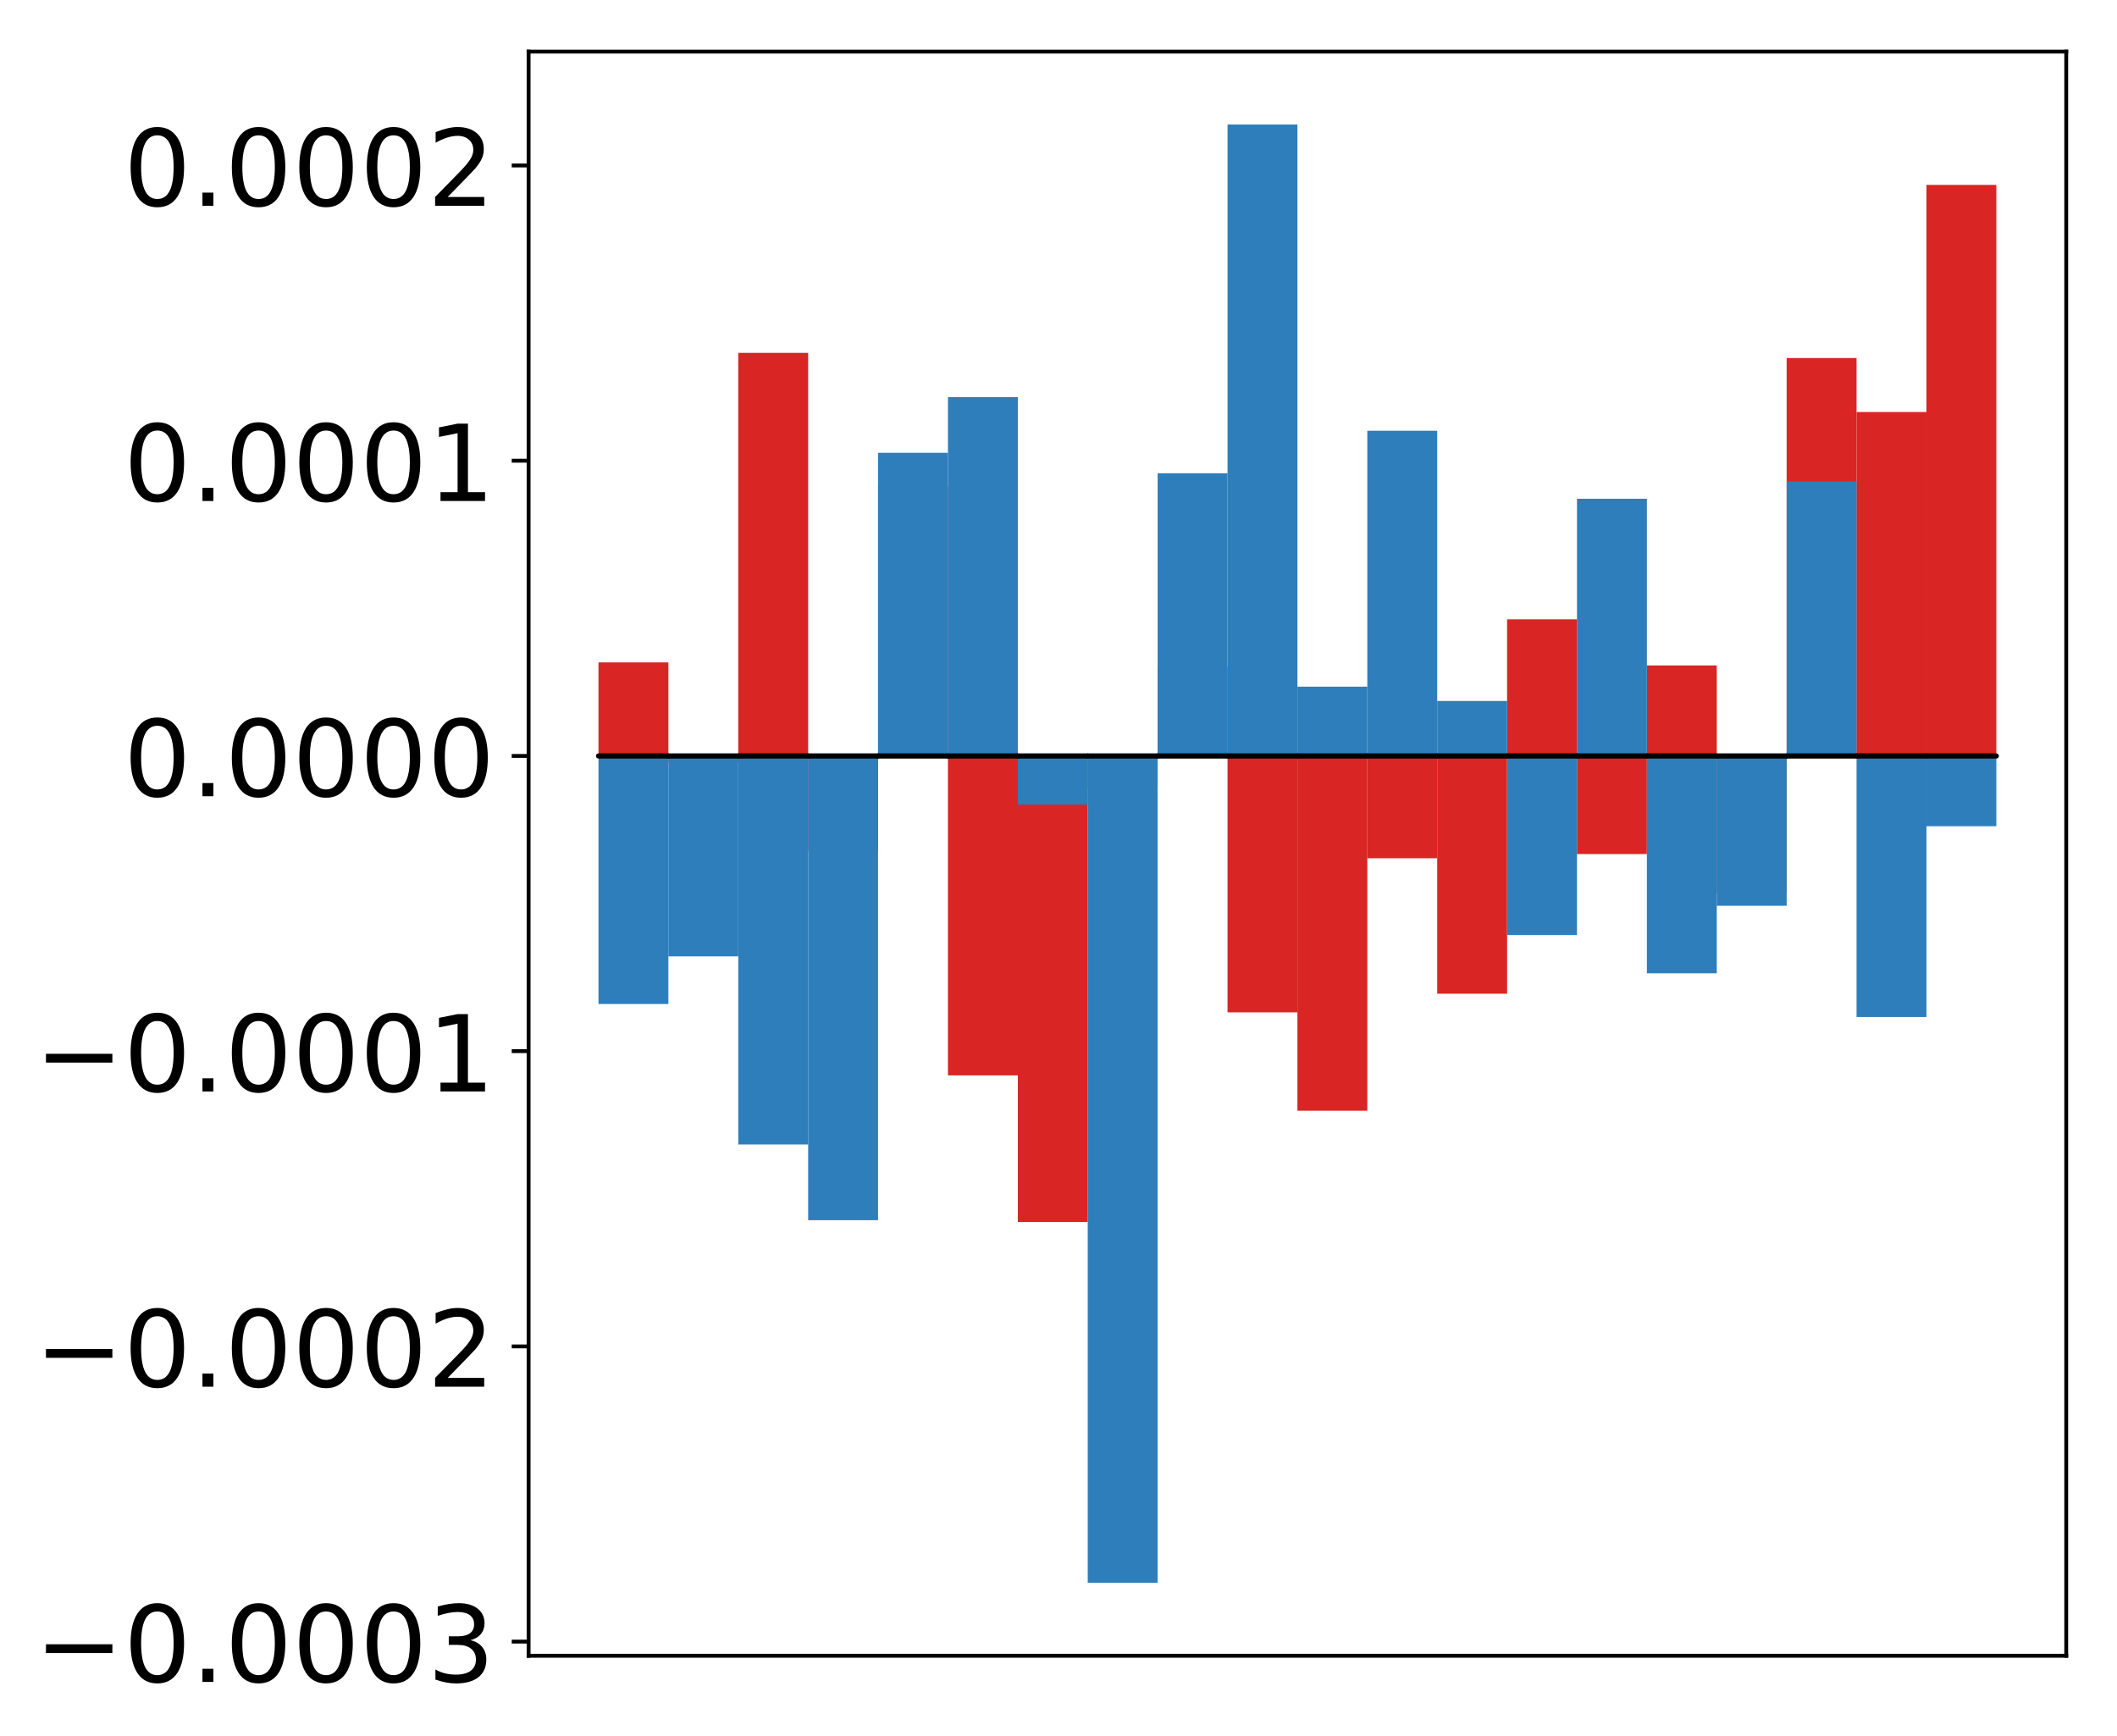 <?xml version="1.0" encoding="utf-8" standalone="no"?>
<!DOCTYPE svg PUBLIC "-//W3C//DTD SVG 1.1//EN"
  "http://www.w3.org/Graphics/SVG/1.1/DTD/svg11.dtd">
<!-- Created with matplotlib (http://matplotlib.org/) -->
<svg height="360pt" version="1.1" viewBox="0 0 439 360" width="439pt" xmlns="http://www.w3.org/2000/svg" xmlns:xlink="http://www.w3.org/1999/xlink">
 <defs>
  <style type="text/css">
*{stroke-linecap:butt;stroke-linejoin:round;}
  </style>
 </defs>
 <g id="figure_1">
  <g id="patch_1">
   <path d="M -0 360.542 
L 439.172 360.542 
L 439.172 0 
L -0 0 
z
" style="fill:#ffffff;"/>
  </g>
  <g id="axes_1">
   <g id="patch_2">
    <path d="M 109.615 343.34 
L 428.472 343.34 
L 428.472 10.7 
L 109.615 10.7 
z
" style="fill:#ffffff;"/>
   </g>
   <g id="matplotlib.axis_1"/>
   <g id="matplotlib.axis_2">
    <g id="ytick_1">
     <g id="line2d_1">
      <defs>
       <path d="M 0 0 
L -3.5 0 
" id="m4658a3cd96" style="stroke:#000000;stroke-width:0.8;"/>
      </defs>
      <g>
       <use style="stroke:#000000;stroke-width:0.8;" x="109.615" xlink:href="#m4658a3cd96" y="340.408"/>
      </g>
     </g>
     <g id="text_1">
      <!-- −0.0003 -->
      <defs>
       <path d="M 10.594 35.5 
L 73.188 35.5 
L 73.188 27.203 
L 10.594 27.203 
z
" id="DejaVuSans-2212"/>
       <path d="M 31.781 66.406 
Q 24.172 66.406 20.328 58.906 
Q 16.5 51.422 16.5 36.375 
Q 16.5 21.391 20.328 13.891 
Q 24.172 6.391 31.781 6.391 
Q 39.453 6.391 43.281 13.891 
Q 47.125 21.391 47.125 36.375 
Q 47.125 51.422 43.281 58.906 
Q 39.453 66.406 31.781 66.406 
z
M 31.781 74.219 
Q 44.047 74.219 50.516 64.516 
Q 56.984 54.828 56.984 36.375 
Q 56.984 17.969 50.516 8.266 
Q 44.047 -1.422 31.781 -1.422 
Q 19.531 -1.422 13.062 8.266 
Q 6.594 17.969 6.594 36.375 
Q 6.594 54.828 13.062 64.516 
Q 19.531 74.219 31.781 74.219 
z
" id="DejaVuSans-30"/>
       <path d="M 10.688 12.406 
L 21 12.406 
L 21 0 
L 10.688 0 
z
" id="DejaVuSans-2e"/>
       <path d="M 40.578 39.312 
Q 47.656 37.797 51.625 33 
Q 55.609 28.219 55.609 21.188 
Q 55.609 10.406 48.188 4.484 
Q 40.766 -1.422 27.094 -1.422 
Q 22.516 -1.422 17.656 -0.516 
Q 12.797 0.391 7.625 2.203 
L 7.625 11.719 
Q 11.719 9.328 16.594 8.109 
Q 21.484 6.891 26.812 6.891 
Q 36.078 6.891 40.938 10.547 
Q 45.797 14.203 45.797 21.188 
Q 45.797 27.641 41.281 31.266 
Q 36.766 34.906 28.719 34.906 
L 20.219 34.906 
L 20.219 43.016 
L 29.109 43.016 
Q 36.375 43.016 40.234 45.922 
Q 44.094 48.828 44.094 54.297 
Q 44.094 59.906 40.109 62.906 
Q 36.141 65.922 28.719 65.922 
Q 24.656 65.922 20.016 65.031 
Q 15.375 64.156 9.812 62.312 
L 9.812 71.094 
Q 15.438 72.656 20.344 73.438 
Q 25.25 74.219 29.594 74.219 
Q 40.828 74.219 47.359 69.109 
Q 53.906 64.016 53.906 55.328 
Q 53.906 49.266 50.438 45.094 
Q 46.969 40.922 40.578 39.312 
z
" id="DejaVuSans-33"/>
      </defs>
      <g transform="translate(7.2 348.767)scale(0.22 -0.22)">
       <use xlink:href="#DejaVuSans-2212"/>
       <use x="83.789" xlink:href="#DejaVuSans-30"/>
       <use x="147.412" xlink:href="#DejaVuSans-2e"/>
       <use x="179.199" xlink:href="#DejaVuSans-30"/>
       <use x="242.822" xlink:href="#DejaVuSans-30"/>
       <use x="306.445" xlink:href="#DejaVuSans-30"/>
       <use x="370.068" xlink:href="#DejaVuSans-33"/>
      </g>
     </g>
    </g>
    <g id="ytick_2">
     <g id="line2d_2">
      <g>
       <use style="stroke:#000000;stroke-width:0.8;" x="109.615" xlink:href="#m4658a3cd96" y="279.189"/>
      </g>
     </g>
     <g id="text_2">
      <!-- −0.0002 -->
      <defs>
       <path d="M 19.188 8.297 
L 53.609 8.297 
L 53.609 0 
L 7.328 0 
L 7.328 8.297 
Q 12.938 14.109 22.625 23.891 
Q 32.328 33.688 34.812 36.531 
Q 39.547 41.844 41.422 45.531 
Q 43.312 49.219 43.312 52.781 
Q 43.312 58.594 39.234 62.25 
Q 35.156 65.922 28.609 65.922 
Q 23.969 65.922 18.812 64.312 
Q 13.672 62.703 7.812 59.422 
L 7.812 69.391 
Q 13.766 71.781 18.938 73 
Q 24.125 74.219 28.422 74.219 
Q 39.75 74.219 46.484 68.547 
Q 53.219 62.891 53.219 53.422 
Q 53.219 48.922 51.531 44.891 
Q 49.859 40.875 45.406 35.406 
Q 44.188 33.984 37.641 27.219 
Q 31.109 20.453 19.188 8.297 
z
" id="DejaVuSans-32"/>
      </defs>
      <g transform="translate(7.2 287.547)scale(0.22 -0.22)">
       <use xlink:href="#DejaVuSans-2212"/>
       <use x="83.789" xlink:href="#DejaVuSans-30"/>
       <use x="147.412" xlink:href="#DejaVuSans-2e"/>
       <use x="179.199" xlink:href="#DejaVuSans-30"/>
       <use x="242.822" xlink:href="#DejaVuSans-30"/>
       <use x="306.445" xlink:href="#DejaVuSans-30"/>
       <use x="370.068" xlink:href="#DejaVuSans-32"/>
      </g>
     </g>
    </g>
    <g id="ytick_3">
     <g id="line2d_3">
      <g>
       <use style="stroke:#000000;stroke-width:0.8;" x="109.615" xlink:href="#m4658a3cd96" y="217.97"/>
      </g>
     </g>
     <g id="text_3">
      <!-- −0.0001 -->
      <defs>
       <path d="M 12.406 8.297 
L 28.516 8.297 
L 28.516 63.922 
L 10.984 60.406 
L 10.984 69.391 
L 28.422 72.906 
L 38.281 72.906 
L 38.281 8.297 
L 54.391 8.297 
L 54.391 0 
L 12.406 0 
z
" id="DejaVuSans-31"/>
      </defs>
      <g transform="translate(7.2 226.328)scale(0.22 -0.22)">
       <use xlink:href="#DejaVuSans-2212"/>
       <use x="83.789" xlink:href="#DejaVuSans-30"/>
       <use x="147.412" xlink:href="#DejaVuSans-2e"/>
       <use x="179.199" xlink:href="#DejaVuSans-30"/>
       <use x="242.822" xlink:href="#DejaVuSans-30"/>
       <use x="306.445" xlink:href="#DejaVuSans-30"/>
       <use x="370.068" xlink:href="#DejaVuSans-31"/>
      </g>
     </g>
    </g>
    <g id="ytick_4">
     <g id="line2d_4">
      <g>
       <use style="stroke:#000000;stroke-width:0.8;" x="109.615" xlink:href="#m4658a3cd96" y="156.75"/>
      </g>
     </g>
     <g id="text_4">
      <!-- 0.0000 -->
      <g transform="translate(25.635 165.108)scale(0.22 -0.22)">
       <use xlink:href="#DejaVuSans-30"/>
       <use x="63.623" xlink:href="#DejaVuSans-2e"/>
       <use x="95.41" xlink:href="#DejaVuSans-30"/>
       <use x="159.033" xlink:href="#DejaVuSans-30"/>
       <use x="222.656" xlink:href="#DejaVuSans-30"/>
       <use x="286.279" xlink:href="#DejaVuSans-30"/>
      </g>
     </g>
    </g>
    <g id="ytick_5">
     <g id="line2d_5">
      <g>
       <use style="stroke:#000000;stroke-width:0.8;" x="109.615" xlink:href="#m4658a3cd96" y="95.531"/>
      </g>
     </g>
     <g id="text_5">
      <!-- 0.0001 -->
      <g transform="translate(25.635 103.889)scale(0.22 -0.22)">
       <use xlink:href="#DejaVuSans-30"/>
       <use x="63.623" xlink:href="#DejaVuSans-2e"/>
       <use x="95.41" xlink:href="#DejaVuSans-30"/>
       <use x="159.033" xlink:href="#DejaVuSans-30"/>
       <use x="222.656" xlink:href="#DejaVuSans-30"/>
       <use x="286.279" xlink:href="#DejaVuSans-31"/>
      </g>
     </g>
    </g>
    <g id="ytick_6">
     <g id="line2d_6">
      <g>
       <use style="stroke:#000000;stroke-width:0.8;" x="109.615" xlink:href="#m4658a3cd96" y="34.311"/>
      </g>
     </g>
     <g id="text_6">
      <!-- 0.0002 -->
      <g transform="translate(25.635 42.67)scale(0.22 -0.22)">
       <use xlink:href="#DejaVuSans-30"/>
       <use x="63.623" xlink:href="#DejaVuSans-2e"/>
       <use x="95.41" xlink:href="#DejaVuSans-30"/>
       <use x="159.033" xlink:href="#DejaVuSans-30"/>
       <use x="222.656" xlink:href="#DejaVuSans-30"/>
       <use x="286.279" xlink:href="#DejaVuSans-32"/>
      </g>
     </g>
    </g>
   </g>
   <g id="patch_3">
    <path clip-path="url(#p39909dc630)" d="M 124.108 156.75 
L 138.602 156.75 
L 138.602 137.357 
L 124.108 137.357 
z
" style="fill:#d92523;"/>
   </g>
   <g id="patch_4">
    <path clip-path="url(#p39909dc630)" d="M 138.602 156.75 
L 153.095 156.75 
L 153.095 158.078 
L 138.602 158.078 
z
" style="fill:#d92523;"/>
   </g>
   <g id="patch_5">
    <path clip-path="url(#p39909dc630)" d="M 153.095 156.75 
L 167.589 156.75 
L 167.589 73.17 
L 153.095 73.17 
z
" style="fill:#d92523;"/>
   </g>
   <g id="patch_6">
    <path clip-path="url(#p39909dc630)" d="M 167.589 156.75 
L 182.082 156.75 
L 182.082 176.543 
L 167.589 176.543 
z
" style="fill:#d92523;"/>
   </g>
   <g id="patch_7">
    <path clip-path="url(#p39909dc630)" d="M 182.082 156.75 
L 196.576 156.75 
L 196.576 100.808 
L 182.082 100.808 
z
" style="fill:#d92523;"/>
   </g>
   <g id="patch_8">
    <path clip-path="url(#p39909dc630)" d="M 196.576 156.75 
L 211.069 156.75 
L 211.069 222.995 
L 196.576 222.995 
z
" style="fill:#d92523;"/>
   </g>
   <g id="patch_9">
    <path clip-path="url(#p39909dc630)" d="M 211.069 156.75 
L 225.563 156.75 
L 225.563 253.388 
L 211.069 253.388 
z
" style="fill:#d92523;"/>
   </g>
   <g id="patch_10">
    <path clip-path="url(#p39909dc630)" d="M 225.563 156.75 
L 240.056 156.75 
L 240.056 163.116 
L 225.563 163.116 
z
" style="fill:#d92523;"/>
   </g>
   <g id="patch_11">
    <path clip-path="url(#p39909dc630)" d="M 240.056 156.75 
L 254.55 156.75 
L 254.55 138.219 
L 240.056 138.219 
z
" style="fill:#d92523;"/>
   </g>
   <g id="patch_12">
    <path clip-path="url(#p39909dc630)" d="M 254.55 156.75 
L 269.043 156.75 
L 269.043 209.922 
L 254.55 209.922 
z
" style="fill:#d92523;"/>
   </g>
   <g id="patch_13">
    <path clip-path="url(#p39909dc630)" d="M 269.043 156.75 
L 283.537 156.75 
L 283.537 230.321 
L 269.043 230.321 
z
" style="fill:#d92523;"/>
   </g>
   <g id="patch_14">
    <path clip-path="url(#p39909dc630)" d="M 283.537 156.75 
L 298.03 156.75 
L 298.03 177.969 
L 283.537 177.969 
z
" style="fill:#d92523;"/>
   </g>
   <g id="patch_15">
    <path clip-path="url(#p39909dc630)" d="M 298.03 156.75 
L 312.524 156.75 
L 312.524 206.059 
L 298.03 206.059 
z
" style="fill:#d92523;"/>
   </g>
   <g id="patch_16">
    <path clip-path="url(#p39909dc630)" d="M 312.524 156.75 
L 327.017 156.75 
L 327.017 128.421 
L 312.524 128.421 
z
" style="fill:#d92523;"/>
   </g>
   <g id="patch_17">
    <path clip-path="url(#p39909dc630)" d="M 327.017 156.75 
L 341.511 156.75 
L 341.511 177.1 
L 327.017 177.1 
z
" style="fill:#d92523;"/>
   </g>
   <g id="patch_18">
    <path clip-path="url(#p39909dc630)" d="M 341.511 156.75 
L 356.004 156.75 
L 356.004 137.986 
L 341.511 137.986 
z
" style="fill:#d92523;"/>
   </g>
   <g id="patch_19">
    <path clip-path="url(#p39909dc630)" d="M 356.004 156.75 
L 370.498 156.75 
L 370.498 185.155 
L 356.004 185.155 
z
" style="fill:#d92523;"/>
   </g>
   <g id="patch_20">
    <path clip-path="url(#p39909dc630)" d="M 370.498 156.75 
L 384.991 156.75 
L 384.991 74.242 
L 370.498 74.242 
z
" style="fill:#d92523;"/>
   </g>
   <g id="patch_21">
    <path clip-path="url(#p39909dc630)" d="M 384.991 156.75 
L 399.485 156.75 
L 399.485 85.434 
L 384.991 85.434 
z
" style="fill:#d92523;"/>
   </g>
   <g id="patch_22">
    <path clip-path="url(#p39909dc630)" d="M 399.485 156.75 
L 413.978 156.75 
L 413.978 38.341 
L 399.485 38.341 
z
" style="fill:#d92523;"/>
   </g>
   <g id="patch_23">
    <path clip-path="url(#p39909dc630)" d="M 124.108 156.75 
L 138.602 156.75 
L 138.602 208.194 
L 124.108 208.194 
z
" style="fill:#2e7ebc;"/>
   </g>
   <g id="patch_24">
    <path clip-path="url(#p39909dc630)" d="M 138.602 156.75 
L 153.095 156.75 
L 153.095 198.307 
L 138.602 198.307 
z
" style="fill:#2e7ebc;"/>
   </g>
   <g id="patch_25">
    <path clip-path="url(#p39909dc630)" d="M 153.095 156.75 
L 167.589 156.75 
L 167.589 237.32 
L 153.095 237.32 
z
" style="fill:#2e7ebc;"/>
   </g>
   <g id="patch_26">
    <path clip-path="url(#p39909dc630)" d="M 167.589 156.75 
L 182.082 156.75 
L 182.082 253.023 
L 167.589 253.023 
z
" style="fill:#2e7ebc;"/>
   </g>
   <g id="patch_27">
    <path clip-path="url(#p39909dc630)" d="M 182.082 156.75 
L 196.576 156.75 
L 196.576 93.894 
L 182.082 93.894 
z
" style="fill:#2e7ebc;"/>
   </g>
   <g id="patch_28">
    <path clip-path="url(#p39909dc630)" d="M 196.576 156.75 
L 211.069 156.75 
L 211.069 82.337 
L 196.576 82.337 
z
" style="fill:#2e7ebc;"/>
   </g>
   <g id="patch_29">
    <path clip-path="url(#p39909dc630)" d="M 211.069 156.75 
L 225.563 156.75 
L 225.563 166.863 
L 211.069 166.863 
z
" style="fill:#2e7ebc;"/>
   </g>
   <g id="patch_30">
    <path clip-path="url(#p39909dc630)" d="M 225.563 156.75 
L 240.056 156.75 
L 240.056 328.22 
L 225.563 328.22 
z
" style="fill:#2e7ebc;"/>
   </g>
   <g id="patch_31">
    <path clip-path="url(#p39909dc630)" d="M 240.056 156.75 
L 254.55 156.75 
L 254.55 98.138 
L 240.056 98.138 
z
" style="fill:#2e7ebc;"/>
   </g>
   <g id="patch_32">
    <path clip-path="url(#p39909dc630)" d="M 254.55 156.75 
L 269.043 156.75 
L 269.043 25.82 
L 254.55 25.82 
z
" style="fill:#2e7ebc;"/>
   </g>
   <g id="patch_33">
    <path clip-path="url(#p39909dc630)" d="M 269.043 156.75 
L 283.537 156.75 
L 283.537 142.387 
L 269.043 142.387 
z
" style="fill:#2e7ebc;"/>
   </g>
   <g id="patch_34">
    <path clip-path="url(#p39909dc630)" d="M 283.537 156.75 
L 298.03 156.75 
L 298.03 89.324 
L 283.537 89.324 
z
" style="fill:#2e7ebc;"/>
   </g>
   <g id="patch_35">
    <path clip-path="url(#p39909dc630)" d="M 298.03 156.75 
L 312.524 156.75 
L 312.524 145.354 
L 298.03 145.354 
z
" style="fill:#2e7ebc;"/>
   </g>
   <g id="patch_36">
    <path clip-path="url(#p39909dc630)" d="M 312.524 156.75 
L 327.017 156.75 
L 327.017 193.897 
L 312.524 193.897 
z
" style="fill:#2e7ebc;"/>
   </g>
   <g id="patch_37">
    <path clip-path="url(#p39909dc630)" d="M 327.017 156.75 
L 341.511 156.75 
L 341.511 103.423 
L 327.017 103.423 
z
" style="fill:#2e7ebc;"/>
   </g>
   <g id="patch_38">
    <path clip-path="url(#p39909dc630)" d="M 341.511 156.75 
L 356.004 156.75 
L 356.004 201.821 
L 341.511 201.821 
z
" style="fill:#2e7ebc;"/>
   </g>
   <g id="patch_39">
    <path clip-path="url(#p39909dc630)" d="M 356.004 156.75 
L 370.498 156.75 
L 370.498 187.82 
L 356.004 187.82 
z
" style="fill:#2e7ebc;"/>
   </g>
   <g id="patch_40">
    <path clip-path="url(#p39909dc630)" d="M 370.498 156.75 
L 384.991 156.75 
L 384.991 99.844 
L 370.498 99.844 
z
" style="fill:#2e7ebc;"/>
   </g>
   <g id="patch_41">
    <path clip-path="url(#p39909dc630)" d="M 384.991 156.75 
L 399.485 156.75 
L 399.485 210.884 
L 384.991 210.884 
z
" style="fill:#2e7ebc;"/>
   </g>
   <g id="patch_42">
    <path clip-path="url(#p39909dc630)" d="M 399.485 156.75 
L 413.978 156.75 
L 413.978 171.325 
L 399.485 171.325 
z
" style="fill:#2e7ebc;"/>
   </g>
   <g id="patch_43">
    <path d="M 109.615 343.34 
L 109.615 10.7 
" style="fill:none;stroke:#000000;stroke-linecap:square;stroke-linejoin:miter;stroke-width:0.8;"/>
   </g>
   <g id="patch_44">
    <path d="M 428.472 343.34 
L 428.472 10.7 
" style="fill:none;stroke:#000000;stroke-linecap:square;stroke-linejoin:miter;stroke-width:0.8;"/>
   </g>
   <g id="patch_45">
    <path d="M 109.615 343.34 
L 428.472 343.34 
" style="fill:none;stroke:#000000;stroke-linecap:square;stroke-linejoin:miter;stroke-width:0.8;"/>
   </g>
   <g id="patch_46">
    <path d="M 109.615 10.7 
L 428.472 10.7 
" style="fill:none;stroke:#000000;stroke-linecap:square;stroke-linejoin:miter;stroke-width:0.8;"/>
   </g>
   <g id="patch_47">
    <path clip-path="url(#p39909dc630)" d="M 124.108 156.75 
L 138.602 156.75 
L 138.602 156.75 
L 124.108 156.75 
z
" style="fill:none;stroke:#000000;stroke-linejoin:miter;"/>
   </g>
   <g id="patch_48">
    <path clip-path="url(#p39909dc630)" d="M 138.602 156.75 
L 153.095 156.75 
L 153.095 156.75 
L 138.602 156.75 
z
" style="fill:none;stroke:#000000;stroke-linejoin:miter;"/>
   </g>
   <g id="patch_49">
    <path clip-path="url(#p39909dc630)" d="M 153.095 156.75 
L 167.589 156.75 
L 167.589 156.75 
L 153.095 156.75 
z
" style="fill:none;stroke:#000000;stroke-linejoin:miter;"/>
   </g>
   <g id="patch_50">
    <path clip-path="url(#p39909dc630)" d="M 167.589 156.75 
L 182.082 156.75 
L 182.082 156.75 
L 167.589 156.75 
z
" style="fill:none;stroke:#000000;stroke-linejoin:miter;"/>
   </g>
   <g id="patch_51">
    <path clip-path="url(#p39909dc630)" d="M 182.082 156.75 
L 196.576 156.75 
L 196.576 156.75 
L 182.082 156.75 
z
" style="fill:none;stroke:#000000;stroke-linejoin:miter;"/>
   </g>
   <g id="patch_52">
    <path clip-path="url(#p39909dc630)" d="M 196.576 156.75 
L 211.069 156.75 
L 211.069 156.75 
L 196.576 156.75 
z
" style="fill:none;stroke:#000000;stroke-linejoin:miter;"/>
   </g>
   <g id="patch_53">
    <path clip-path="url(#p39909dc630)" d="M 211.069 156.75 
L 225.563 156.75 
L 225.563 156.75 
L 211.069 156.75 
z
" style="fill:none;stroke:#000000;stroke-linejoin:miter;"/>
   </g>
   <g id="patch_54">
    <path clip-path="url(#p39909dc630)" d="M 225.563 156.75 
L 240.056 156.75 
L 240.056 156.75 
L 225.563 156.75 
z
" style="fill:none;stroke:#000000;stroke-linejoin:miter;"/>
   </g>
   <g id="patch_55">
    <path clip-path="url(#p39909dc630)" d="M 240.056 156.75 
L 254.55 156.75 
L 254.55 156.75 
L 240.056 156.75 
z
" style="fill:none;stroke:#000000;stroke-linejoin:miter;"/>
   </g>
   <g id="patch_56">
    <path clip-path="url(#p39909dc630)" d="M 254.55 156.75 
L 269.043 156.75 
L 269.043 156.75 
L 254.55 156.75 
z
" style="fill:none;stroke:#000000;stroke-linejoin:miter;"/>
   </g>
   <g id="patch_57">
    <path clip-path="url(#p39909dc630)" d="M 269.043 156.75 
L 283.537 156.75 
L 283.537 156.75 
L 269.043 156.75 
z
" style="fill:none;stroke:#000000;stroke-linejoin:miter;"/>
   </g>
   <g id="patch_58">
    <path clip-path="url(#p39909dc630)" d="M 283.537 156.75 
L 298.03 156.75 
L 298.03 156.75 
L 283.537 156.75 
z
" style="fill:none;stroke:#000000;stroke-linejoin:miter;"/>
   </g>
   <g id="patch_59">
    <path clip-path="url(#p39909dc630)" d="M 298.03 156.75 
L 312.524 156.75 
L 312.524 156.75 
L 298.03 156.75 
z
" style="fill:none;stroke:#000000;stroke-linejoin:miter;"/>
   </g>
   <g id="patch_60">
    <path clip-path="url(#p39909dc630)" d="M 312.524 156.75 
L 327.017 156.75 
L 327.017 156.75 
L 312.524 156.75 
z
" style="fill:none;stroke:#000000;stroke-linejoin:miter;"/>
   </g>
   <g id="patch_61">
    <path clip-path="url(#p39909dc630)" d="M 327.017 156.75 
L 341.511 156.75 
L 341.511 156.75 
L 327.017 156.75 
z
" style="fill:none;stroke:#000000;stroke-linejoin:miter;"/>
   </g>
   <g id="patch_62">
    <path clip-path="url(#p39909dc630)" d="M 341.511 156.75 
L 356.004 156.75 
L 356.004 156.75 
L 341.511 156.75 
z
" style="fill:none;stroke:#000000;stroke-linejoin:miter;"/>
   </g>
   <g id="patch_63">
    <path clip-path="url(#p39909dc630)" d="M 356.004 156.75 
L 370.498 156.75 
L 370.498 156.75 
L 356.004 156.75 
z
" style="fill:none;stroke:#000000;stroke-linejoin:miter;"/>
   </g>
   <g id="patch_64">
    <path clip-path="url(#p39909dc630)" d="M 370.498 156.75 
L 384.991 156.75 
L 384.991 156.75 
L 370.498 156.75 
z
" style="fill:none;stroke:#000000;stroke-linejoin:miter;"/>
   </g>
   <g id="patch_65">
    <path clip-path="url(#p39909dc630)" d="M 384.991 156.75 
L 399.485 156.75 
L 399.485 156.75 
L 384.991 156.75 
z
" style="fill:none;stroke:#000000;stroke-linejoin:miter;"/>
   </g>
   <g id="patch_66">
    <path clip-path="url(#p39909dc630)" d="M 399.485 156.75 
L 413.978 156.75 
L 413.978 156.75 
L 399.485 156.75 
z
" style="fill:none;stroke:#000000;stroke-linejoin:miter;"/>
   </g>
   <g id="patch_67">
    <path clip-path="url(#p39909dc630)" d="M 124.108 156.75 
L 138.602 156.75 
L 138.602 156.75 
L 124.108 156.75 
z
" style="fill:none;stroke:#000000;stroke-linejoin:miter;"/>
   </g>
   <g id="patch_68">
    <path clip-path="url(#p39909dc630)" d="M 138.602 156.75 
L 153.095 156.75 
L 153.095 156.75 
L 138.602 156.75 
z
" style="fill:none;stroke:#000000;stroke-linejoin:miter;"/>
   </g>
   <g id="patch_69">
    <path clip-path="url(#p39909dc630)" d="M 153.095 156.75 
L 167.589 156.75 
L 167.589 156.75 
L 153.095 156.75 
z
" style="fill:none;stroke:#000000;stroke-linejoin:miter;"/>
   </g>
   <g id="patch_70">
    <path clip-path="url(#p39909dc630)" d="M 167.589 156.75 
L 182.082 156.75 
L 182.082 156.75 
L 167.589 156.75 
z
" style="fill:none;stroke:#000000;stroke-linejoin:miter;"/>
   </g>
   <g id="patch_71">
    <path clip-path="url(#p39909dc630)" d="M 182.082 156.75 
L 196.576 156.75 
L 196.576 156.75 
L 182.082 156.75 
z
" style="fill:none;stroke:#000000;stroke-linejoin:miter;"/>
   </g>
   <g id="patch_72">
    <path clip-path="url(#p39909dc630)" d="M 196.576 156.75 
L 211.069 156.75 
L 211.069 156.75 
L 196.576 156.75 
z
" style="fill:none;stroke:#000000;stroke-linejoin:miter;"/>
   </g>
   <g id="patch_73">
    <path clip-path="url(#p39909dc630)" d="M 211.069 156.75 
L 225.563 156.75 
L 225.563 156.75 
L 211.069 156.75 
z
" style="fill:none;stroke:#000000;stroke-linejoin:miter;"/>
   </g>
   <g id="patch_74">
    <path clip-path="url(#p39909dc630)" d="M 225.563 156.75 
L 240.056 156.75 
L 240.056 156.75 
L 225.563 156.75 
z
" style="fill:none;stroke:#000000;stroke-linejoin:miter;"/>
   </g>
   <g id="patch_75">
    <path clip-path="url(#p39909dc630)" d="M 240.056 156.75 
L 254.55 156.75 
L 254.55 156.75 
L 240.056 156.75 
z
" style="fill:none;stroke:#000000;stroke-linejoin:miter;"/>
   </g>
   <g id="patch_76">
    <path clip-path="url(#p39909dc630)" d="M 254.55 156.75 
L 269.043 156.75 
L 269.043 156.75 
L 254.55 156.75 
z
" style="fill:none;stroke:#000000;stroke-linejoin:miter;"/>
   </g>
   <g id="patch_77">
    <path clip-path="url(#p39909dc630)" d="M 269.043 156.75 
L 283.537 156.75 
L 283.537 156.75 
L 269.043 156.75 
z
" style="fill:none;stroke:#000000;stroke-linejoin:miter;"/>
   </g>
   <g id="patch_78">
    <path clip-path="url(#p39909dc630)" d="M 283.537 156.75 
L 298.03 156.75 
L 298.03 156.75 
L 283.537 156.75 
z
" style="fill:none;stroke:#000000;stroke-linejoin:miter;"/>
   </g>
   <g id="patch_79">
    <path clip-path="url(#p39909dc630)" d="M 298.03 156.75 
L 312.524 156.75 
L 312.524 156.75 
L 298.03 156.75 
z
" style="fill:none;stroke:#000000;stroke-linejoin:miter;"/>
   </g>
   <g id="patch_80">
    <path clip-path="url(#p39909dc630)" d="M 312.524 156.75 
L 327.017 156.75 
L 327.017 156.75 
L 312.524 156.75 
z
" style="fill:none;stroke:#000000;stroke-linejoin:miter;"/>
   </g>
   <g id="patch_81">
    <path clip-path="url(#p39909dc630)" d="M 327.017 156.75 
L 341.511 156.75 
L 341.511 156.75 
L 327.017 156.75 
z
" style="fill:none;stroke:#000000;stroke-linejoin:miter;"/>
   </g>
   <g id="patch_82">
    <path clip-path="url(#p39909dc630)" d="M 341.511 156.75 
L 356.004 156.75 
L 356.004 156.75 
L 341.511 156.75 
z
" style="fill:none;stroke:#000000;stroke-linejoin:miter;"/>
   </g>
   <g id="patch_83">
    <path clip-path="url(#p39909dc630)" d="M 356.004 156.75 
L 370.498 156.75 
L 370.498 156.75 
L 356.004 156.75 
z
" style="fill:none;stroke:#000000;stroke-linejoin:miter;"/>
   </g>
   <g id="patch_84">
    <path clip-path="url(#p39909dc630)" d="M 370.498 156.75 
L 384.991 156.75 
L 384.991 156.75 
L 370.498 156.75 
z
" style="fill:none;stroke:#000000;stroke-linejoin:miter;"/>
   </g>
   <g id="patch_85">
    <path clip-path="url(#p39909dc630)" d="M 384.991 156.75 
L 399.485 156.75 
L 399.485 156.75 
L 384.991 156.75 
z
" style="fill:none;stroke:#000000;stroke-linejoin:miter;"/>
   </g>
   <g id="patch_86">
    <path clip-path="url(#p39909dc630)" d="M 399.485 156.75 
L 413.978 156.75 
L 413.978 156.75 
L 399.485 156.75 
z
" style="fill:none;stroke:#000000;stroke-linejoin:miter;"/>
   </g>
  </g>
 </g>
 <defs>
  <clipPath id="p39909dc630">
   <rect height="332.64" width="318.857" x="109.615" y="10.7"/>
  </clipPath>
 </defs>
</svg>
